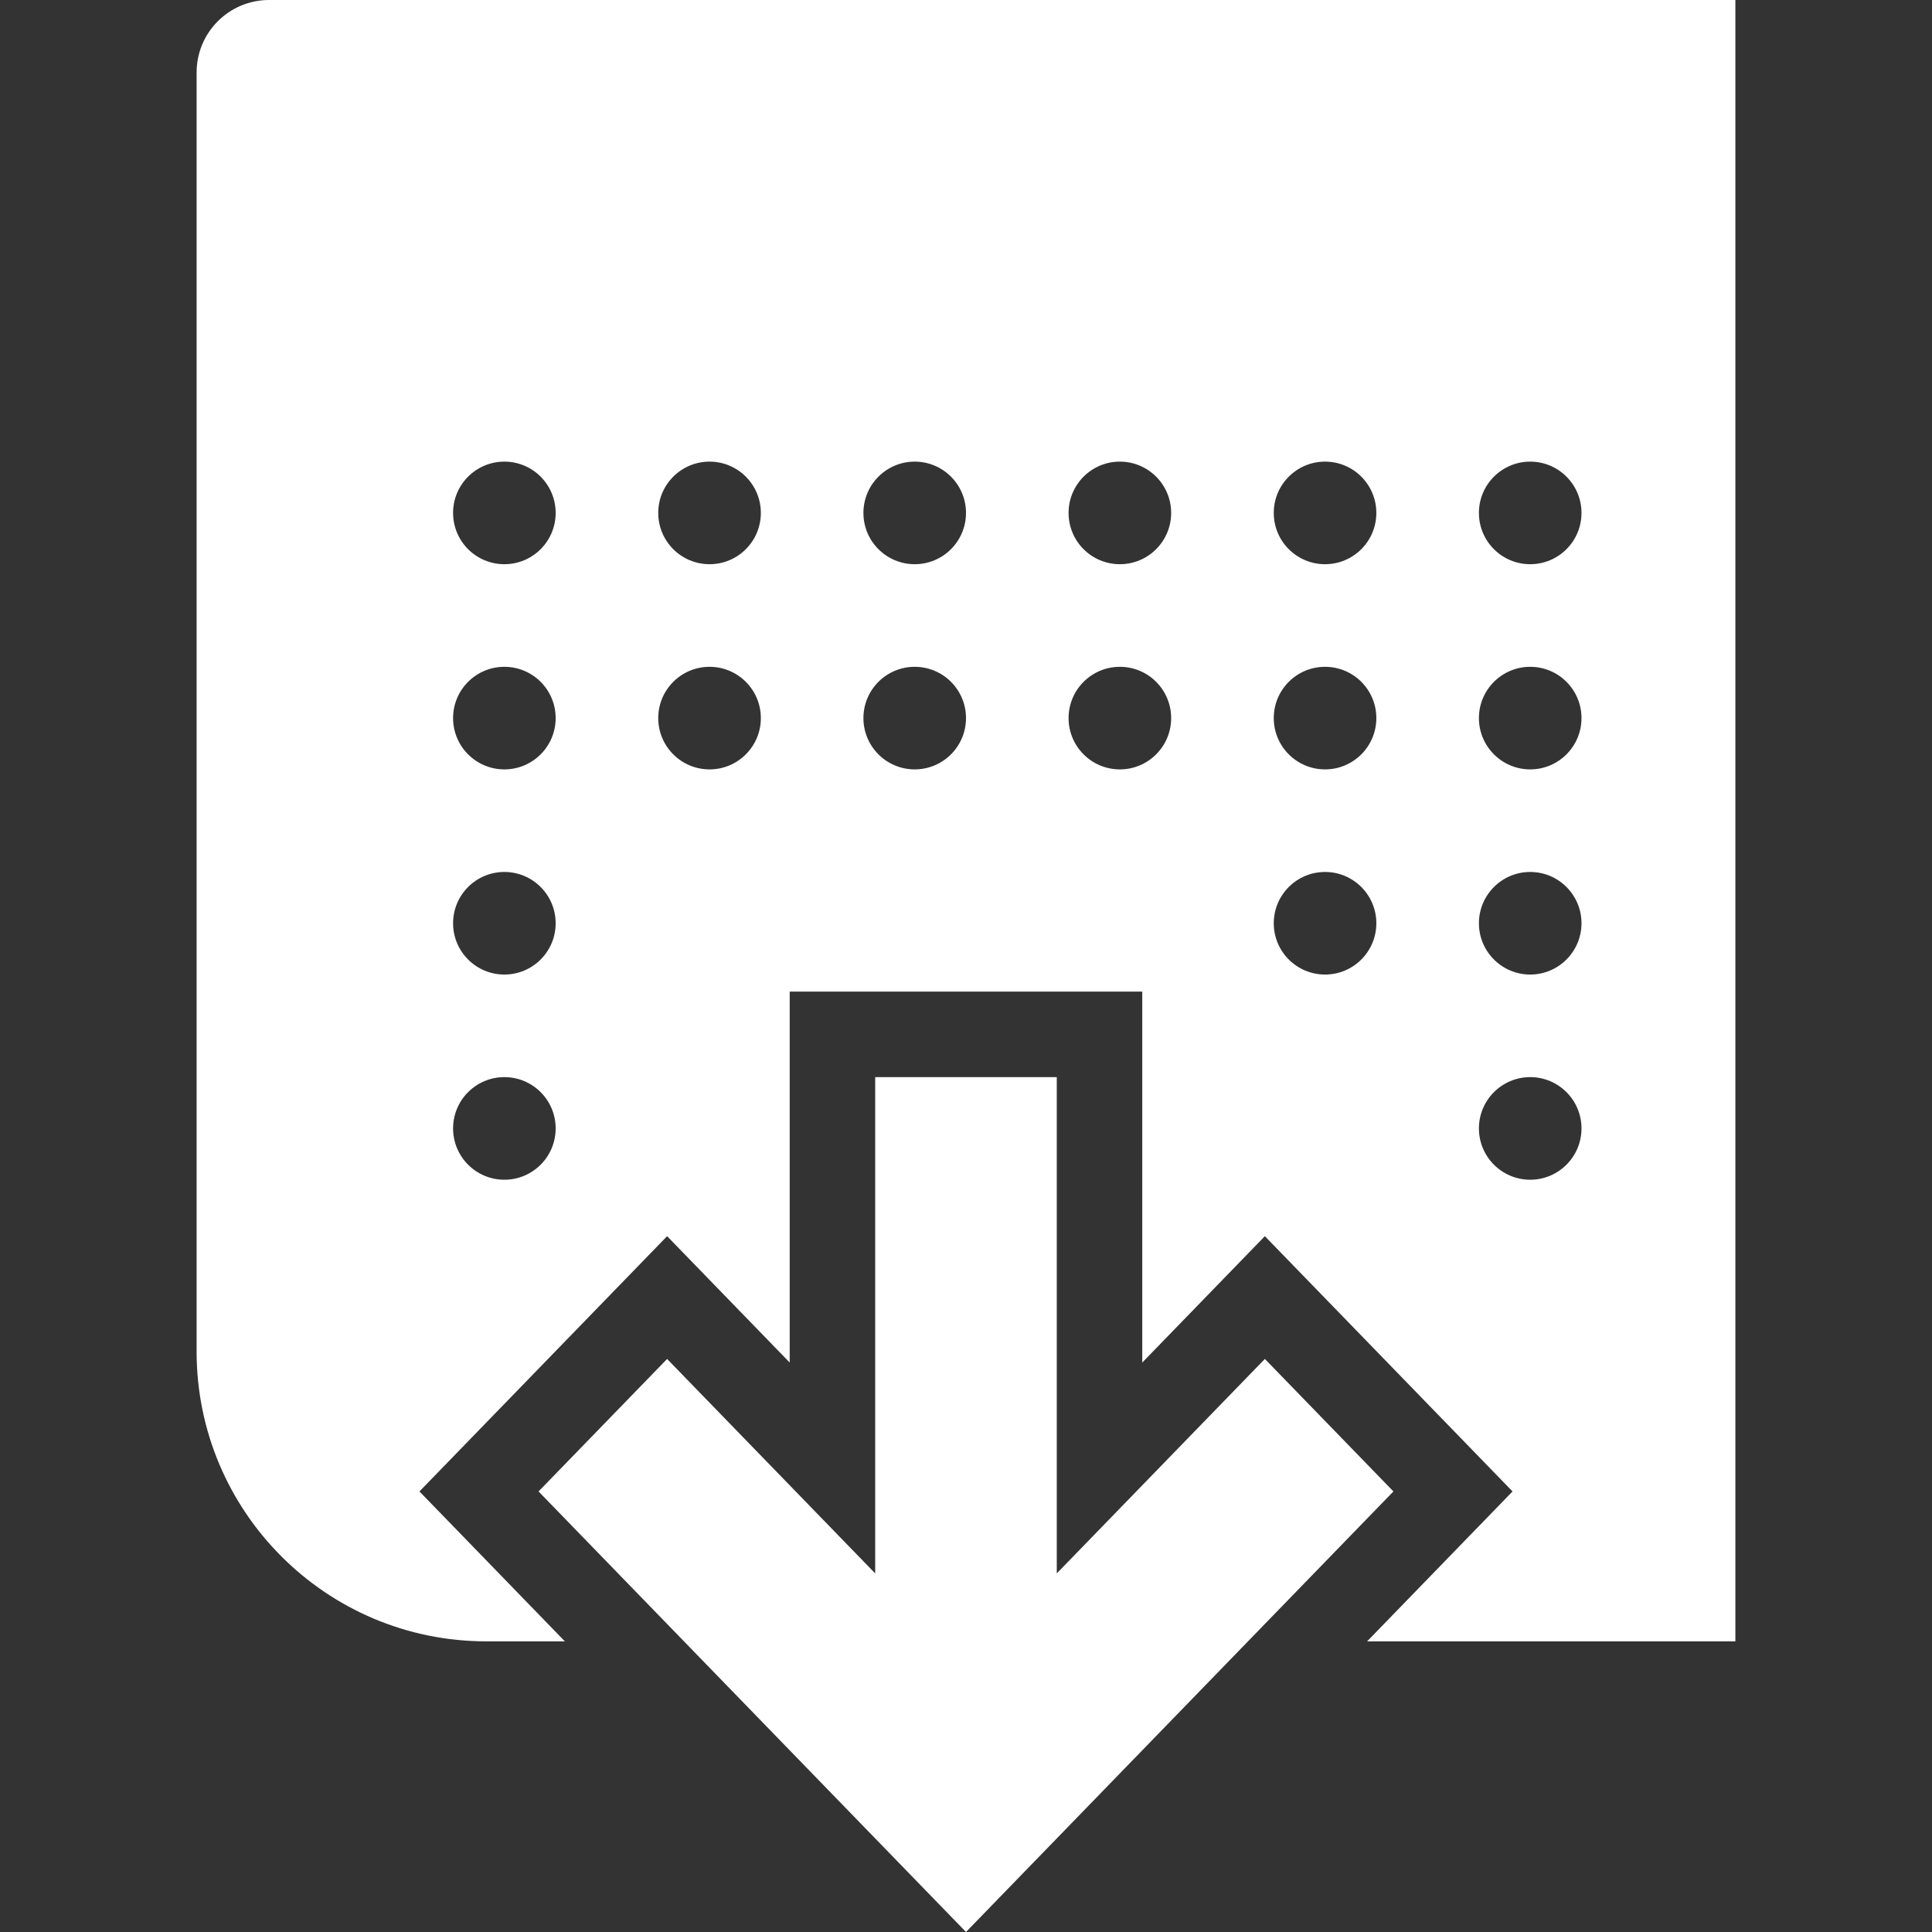 <svg width="64" height="64" viewBox="0 0 64 64" fill="none" xmlns="http://www.w3.org/2000/svg">
<rect x="0" y="0" width="64" height="64" fill="#333333" stroke="none"/>
<path fill-rule="evenodd" clip-rule="evenodd" d="M8.913 0H57.487V54.372H45.287L50.105 49.406L41.9 40.95L37.839 45.136V32.849H26.16V45.136L22.099 40.95L13.895 49.406L18.712 54.372H16.113C10.811 54.372 6.513 50.074 6.513 44.772V2.4C6.513 1.075 7.588 0 8.913 0ZM22.099 45.017L22.099 45.017L17.84 49.406L22.658 54.372H22.658L32 64L46.159 49.406L41.901 45.017L41.901 45.017L41.9 45.017L35.007 52.121V35.681L35.007 35.681H28.992V36.297C28.992 36.296 28.992 36.296 28.992 36.296V38.465C28.992 38.465 28.992 38.465 28.992 38.464V43.093C28.992 43.093 28.992 43.093 28.992 43.093V45.261C28.992 45.261 28.992 45.261 28.992 45.261V52.121L22.099 45.017L22.099 45.017ZM50.69 32.283C49.752 32.283 48.991 31.522 48.991 30.584C48.991 29.646 49.752 28.885 50.69 28.885C51.628 28.885 52.389 29.646 52.389 30.584C52.389 31.522 51.628 32.283 50.69 32.283ZM48.991 23.788C48.991 24.726 49.752 25.487 50.69 25.487C51.628 25.487 52.389 24.726 52.389 23.788C52.389 22.849 51.628 22.089 50.69 22.089C49.752 22.089 48.991 22.849 48.991 23.788ZM50.69 18.69C49.752 18.69 48.991 17.93 48.991 16.991C48.991 16.053 49.752 15.292 50.69 15.292C51.628 15.292 52.389 16.053 52.389 16.991C52.389 17.93 51.628 18.69 50.69 18.69ZM48.991 37.38C48.991 38.319 49.752 39.08 50.69 39.08C51.628 39.08 52.389 38.319 52.389 37.38C52.389 36.442 51.628 35.681 50.69 35.681C49.752 35.681 48.991 36.442 48.991 37.38ZM43.894 32.283C42.955 32.283 42.195 31.522 42.195 30.584C42.195 29.646 42.955 28.885 43.894 28.885C44.832 28.885 45.593 29.646 45.593 30.584C45.593 31.522 44.832 32.283 43.894 32.283ZM42.195 23.788C42.195 24.726 42.955 25.487 43.894 25.487C44.832 25.487 45.593 24.726 45.593 23.788C45.593 22.849 44.832 22.089 43.894 22.089C42.955 22.089 42.195 22.849 42.195 23.788ZM43.894 18.69C42.955 18.69 42.195 17.93 42.195 16.991C42.195 16.053 42.955 15.292 43.894 15.292C44.832 15.292 45.593 16.053 45.593 16.991C45.593 17.93 44.832 18.69 43.894 18.69ZM35.398 23.788C35.398 24.726 36.158 25.487 37.097 25.487C38.035 25.487 38.796 24.726 38.796 23.788C38.796 22.849 38.035 22.089 37.097 22.089C36.158 22.089 35.398 22.849 35.398 23.788ZM37.097 18.69C36.158 18.69 35.398 17.93 35.398 16.991C35.398 16.053 36.158 15.292 37.097 15.292C38.035 15.292 38.796 16.053 38.796 16.991C38.796 17.93 38.035 18.69 37.097 18.69ZM28.602 23.788C28.602 24.726 29.362 25.487 30.301 25.487C31.239 25.487 32 24.726 32 23.788C32 22.849 31.239 22.089 30.301 22.089C29.362 22.089 28.602 22.849 28.602 23.788ZM30.301 18.69C29.362 18.69 28.602 17.93 28.602 16.991C28.602 16.053 29.362 15.292 30.301 15.292C31.239 15.292 32 16.053 32 16.991C32 17.93 31.239 18.69 30.301 18.69ZM21.805 23.788C21.805 24.726 22.566 25.487 23.505 25.487C24.443 25.487 25.204 24.726 25.204 23.788C25.204 22.849 24.443 22.089 23.505 22.089C22.566 22.089 21.805 22.849 21.805 23.788ZM23.505 18.69C22.566 18.69 21.805 17.93 21.805 16.991C21.805 16.053 22.566 15.292 23.505 15.292C24.443 15.292 25.204 16.053 25.204 16.991C25.204 17.93 24.443 18.69 23.505 18.69ZM15.009 30.584C15.009 31.522 15.769 32.283 16.708 32.283C17.646 32.283 18.407 31.522 18.407 30.584C18.407 29.646 17.646 28.885 16.708 28.885C15.769 28.885 15.009 29.646 15.009 30.584ZM16.708 25.487C15.769 25.487 15.009 24.726 15.009 23.788C15.009 22.849 15.769 22.089 16.708 22.089C17.646 22.089 18.407 22.849 18.407 23.788C18.407 24.726 17.646 25.487 16.708 25.487ZM15.009 16.991C15.009 17.93 15.769 18.69 16.708 18.69C17.646 18.69 18.407 17.93 18.407 16.991C18.407 16.053 17.646 15.292 16.708 15.292C15.769 15.292 15.009 16.053 15.009 16.991ZM16.708 39.08C15.769 39.08 15.009 38.319 15.009 37.38C15.009 36.442 15.769 35.681 16.708 35.681C17.646 35.681 18.407 36.442 18.407 37.38C18.407 38.319 17.646 39.08 16.708 39.08Z" fill="white"/>
</svg>

